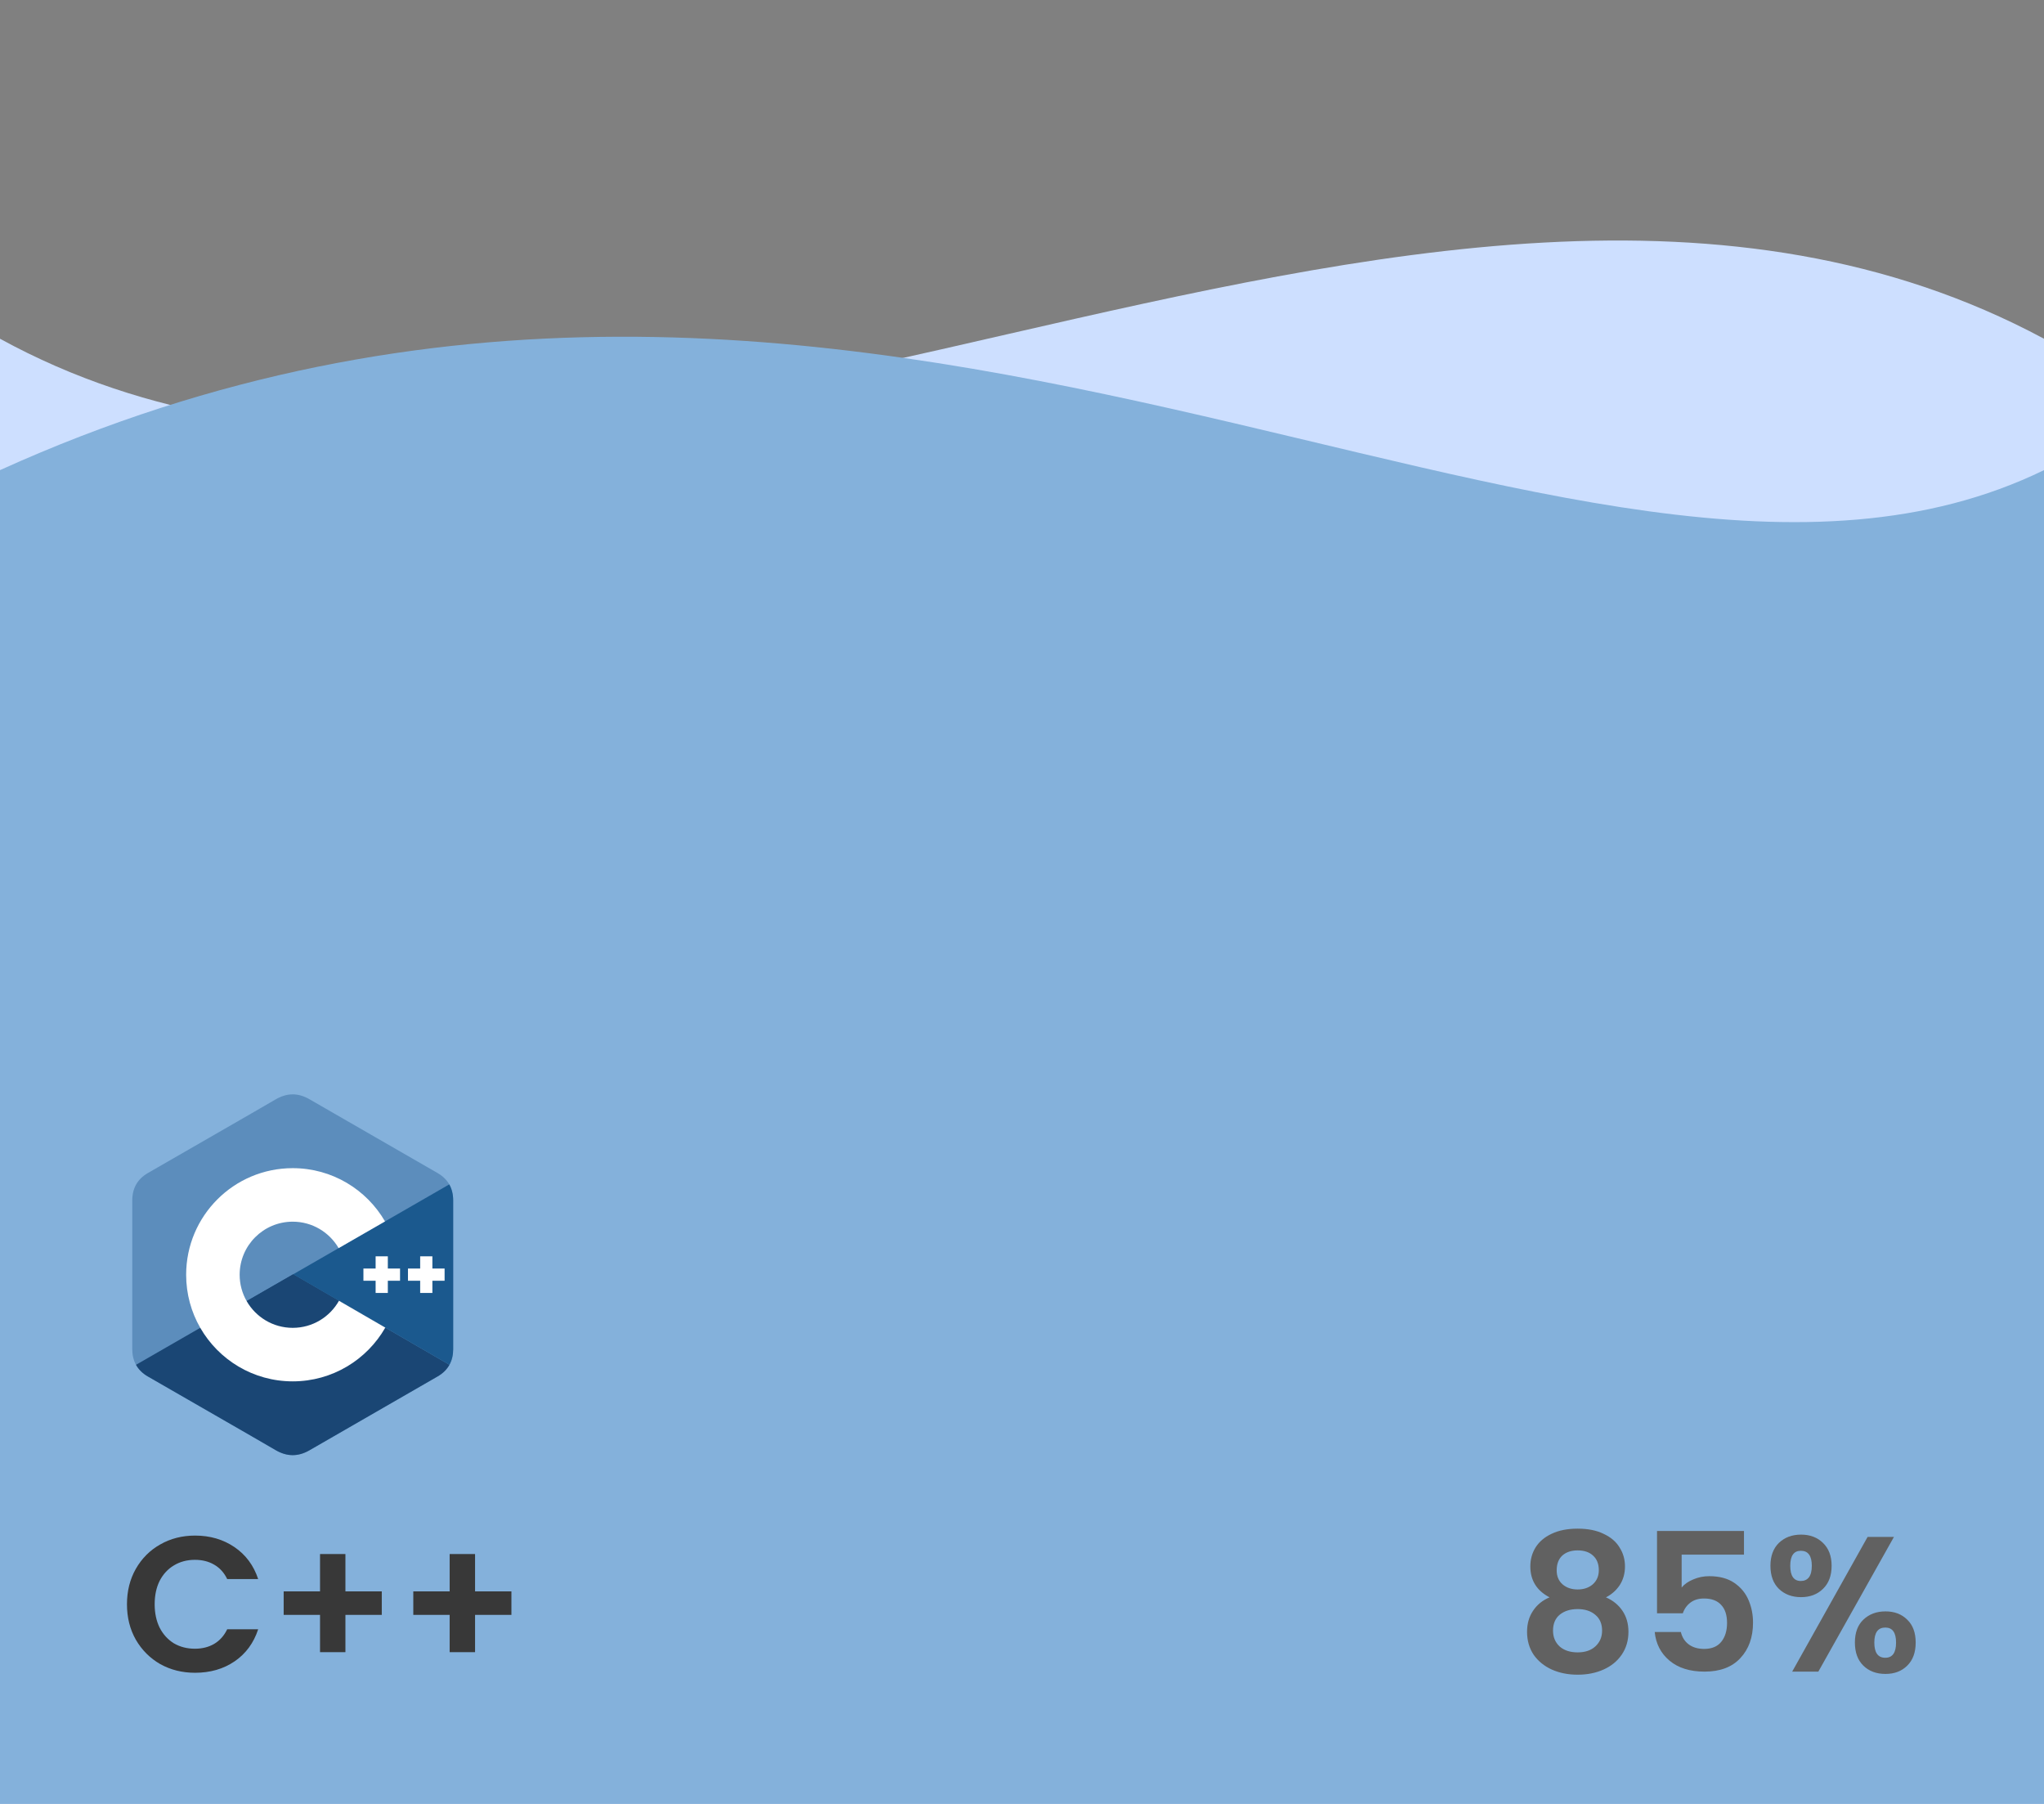 <svg width="170" height="150" viewBox="0 0 170 150" fill="none" xmlns="http://www.w3.org/2000/svg">
<rect x="0" y="0" width="170" height="150" fill="#808080" stroke="none"/>
<path d="M0 28.167C49 55.013 118 0.266 170 28.167V150H0V28.167Z" fill="#CDDFFF"/>
<path d="M0 39.093C72 6.475 131 58.069 170 39.093V150H0V39.093Z" fill="#84B1DB"/>
<path d="M10.56 133.4C10.56 132.301 10.805 131.32 11.296 130.456C11.797 129.581 12.475 128.904 13.328 128.424C14.192 127.933 15.157 127.688 16.224 127.688C17.472 127.688 18.565 128.008 19.504 128.648C20.443 129.288 21.099 130.173 21.472 131.304H18.896C18.64 130.771 18.277 130.371 17.808 130.104C17.349 129.837 16.816 129.704 16.208 129.704C15.557 129.704 14.976 129.859 14.464 130.168C13.963 130.467 13.568 130.893 13.28 131.448C13.003 132.003 12.864 132.653 12.864 133.4C12.864 134.136 13.003 134.787 13.28 135.352C13.568 135.907 13.963 136.339 14.464 136.648C14.976 136.947 15.557 137.096 16.208 137.096C16.816 137.096 17.349 136.963 17.808 136.696C18.277 136.419 18.64 136.013 18.896 135.48H21.472C21.099 136.621 20.443 137.512 19.504 138.152C18.576 138.781 17.483 139.096 16.224 139.096C15.157 139.096 14.192 138.856 13.328 138.376C12.475 137.885 11.797 137.208 11.296 136.344C10.805 135.48 10.56 134.499 10.56 133.4ZM31.753 134.28H28.729V137.384H26.617V134.28H23.593V132.328H26.617V129.224H28.729V132.328H31.753V134.28ZM42.535 134.28H39.511V137.384H37.398V134.28H34.374V132.328H37.398V129.224H39.511V132.328H42.535V134.28Z" fill="#383838"/>
<path d="M128.878 132.824C127.811 132.269 127.278 131.411 127.278 130.248C127.278 129.672 127.422 129.149 127.71 128.68C128.009 128.2 128.451 127.821 129.038 127.544C129.635 127.256 130.361 127.112 131.214 127.112C132.067 127.112 132.787 127.256 133.374 127.544C133.971 127.821 134.414 128.2 134.702 128.68C135.001 129.149 135.15 129.672 135.15 130.248C135.15 130.835 135.006 131.352 134.718 131.8C134.43 132.237 134.046 132.579 133.566 132.824C134.153 133.08 134.611 133.453 134.942 133.944C135.273 134.435 135.438 135.016 135.438 135.688C135.438 136.413 135.251 137.048 134.878 137.592C134.515 138.125 134.014 138.536 133.374 138.824C132.734 139.112 132.014 139.256 131.214 139.256C130.414 139.256 129.694 139.112 129.054 138.824C128.425 138.536 127.923 138.125 127.55 137.592C127.187 137.048 127.006 136.413 127.006 135.688C127.006 135.016 127.171 134.435 127.502 133.944C127.833 133.443 128.291 133.069 128.878 132.824ZM132.974 130.568C132.974 130.045 132.814 129.64 132.494 129.352C132.185 129.064 131.758 128.92 131.214 128.92C130.681 128.92 130.254 129.064 129.934 129.352C129.625 129.64 129.47 130.051 129.47 130.584C129.47 131.064 129.63 131.448 129.95 131.736C130.281 132.024 130.702 132.168 131.214 132.168C131.726 132.168 132.147 132.024 132.478 131.736C132.809 131.437 132.974 131.048 132.974 130.568ZM131.214 133.8C130.606 133.8 130.11 133.955 129.726 134.264C129.353 134.573 129.166 135.016 129.166 135.592C129.166 136.125 129.347 136.563 129.71 136.904C130.083 137.235 130.585 137.4 131.214 137.4C131.843 137.4 132.339 137.229 132.702 136.888C133.065 136.547 133.246 136.115 133.246 135.592C133.246 135.027 133.059 134.589 132.686 134.28C132.313 133.96 131.822 133.8 131.214 133.8ZM145.047 129.272H139.863V132.008C140.087 131.731 140.407 131.507 140.823 131.336C141.239 131.155 141.682 131.064 142.151 131.064C143.005 131.064 143.703 131.251 144.247 131.624C144.791 131.997 145.186 132.477 145.431 133.064C145.677 133.64 145.799 134.259 145.799 134.92C145.799 136.147 145.447 137.133 144.743 137.88C144.05 138.627 143.058 139 141.767 139C140.551 139 139.581 138.696 138.855 138.088C138.13 137.48 137.719 136.685 137.623 135.704H139.799C139.895 136.131 140.109 136.472 140.439 136.728C140.781 136.984 141.213 137.112 141.735 137.112C142.365 137.112 142.839 136.915 143.159 136.52C143.479 136.125 143.639 135.603 143.639 134.952C143.639 134.291 143.474 133.789 143.143 133.448C142.823 133.096 142.349 132.92 141.719 132.92C141.271 132.92 140.898 133.032 140.599 133.256C140.301 133.48 140.087 133.779 139.959 134.152H137.815V127.304H145.047V129.272ZM147.248 130.2C147.248 129.389 147.483 128.755 147.952 128.296C148.432 127.837 149.046 127.608 149.792 127.608C150.539 127.608 151.147 127.837 151.616 128.296C152.096 128.755 152.336 129.389 152.336 130.2C152.336 131.021 152.096 131.661 151.616 132.12C151.147 132.579 150.539 132.808 149.792 132.808C149.046 132.808 148.432 132.579 147.952 132.12C147.483 131.661 147.248 131.021 147.248 130.2ZM157.52 127.8L151.232 139H149.056L155.328 127.8H157.52ZM149.776 128.952C149.19 128.952 148.896 129.368 148.896 130.2C148.896 131.043 149.19 131.464 149.776 131.464C150.064 131.464 150.288 131.363 150.448 131.16C150.608 130.947 150.688 130.627 150.688 130.2C150.688 129.368 150.384 128.952 149.776 128.952ZM154.272 136.584C154.272 135.763 154.507 135.128 154.976 134.68C155.456 134.221 156.07 133.992 156.816 133.992C157.563 133.992 158.166 134.221 158.624 134.68C159.094 135.128 159.328 135.763 159.328 136.584C159.328 137.405 159.094 138.045 158.624 138.504C158.166 138.963 157.563 139.192 156.816 139.192C156.059 139.192 155.446 138.963 154.976 138.504C154.507 138.045 154.272 137.405 154.272 136.584ZM156.8 135.336C156.192 135.336 155.888 135.752 155.888 136.584C155.888 137.427 156.192 137.848 156.8 137.848C157.398 137.848 157.696 137.427 157.696 136.584C157.696 135.752 157.398 135.336 156.8 135.336Z" fill="#616161"/>
<path d="M37.691 99.82C37.691 99.316 37.583 98.87 37.365 98.487C37.151 98.111 36.83 97.796 36.399 97.546C32.846 95.498 29.289 93.455 25.736 91.404C24.779 90.851 23.85 90.871 22.899 91.432C21.485 92.266 14.404 96.323 12.293 97.545C11.424 98.048 11.002 98.818 11.001 99.819C11 103.94 11.001 108.06 11 112.181C11 112.674 11.104 113.111 11.312 113.488C11.527 113.876 11.852 114.2 12.292 114.455C14.403 115.677 21.485 119.734 22.899 120.568C23.85 121.129 24.779 121.149 25.737 120.596C29.289 118.545 32.846 116.502 36.4 114.453C36.841 114.198 37.166 113.874 37.38 113.487C37.589 113.11 37.692 112.673 37.692 112.18C37.692 112.18 37.692 103.941 37.691 99.82" fill="#5C8DBC"/>
<path d="M24.387 105.96L11.312 113.488C11.527 113.876 11.852 114.2 12.292 114.455C14.403 115.677 21.485 119.734 22.899 120.568C23.85 121.129 24.779 121.149 25.737 120.596C29.289 118.545 32.846 116.502 36.4 114.453C36.841 114.199 37.166 113.874 37.38 113.487L24.387 105.96Z" fill="#1A4674"/>
<path d="M20.514 108.19C21.275 109.518 22.706 110.414 24.346 110.414C25.997 110.414 27.436 109.507 28.192 108.164L24.387 105.96L20.514 108.19Z" fill="#1A4674"/>
<path d="M37.691 99.82C37.691 99.316 37.583 98.87 37.365 98.487L24.387 105.96L37.38 113.487C37.589 113.11 37.692 112.673 37.692 112.18C37.692 112.18 37.692 103.941 37.691 99.82" fill="#1B598E"/>
<path d="M36.977 106.498H35.961V107.513H34.946V106.498H33.931V105.483H34.946V104.467H35.961V105.483H36.977V106.498Z" fill="white"/>
<path d="M33.272 106.498H32.256V107.513H31.241V106.498H30.226V105.483H31.241V104.467H32.256V105.483H33.272V106.498Z" fill="white"/>
<path d="M28.192 108.164C27.436 109.507 25.997 110.414 24.346 110.414C22.706 110.414 21.275 109.518 20.514 108.19C20.145 107.544 19.932 106.797 19.932 106C19.932 103.562 21.909 101.586 24.346 101.586C25.976 101.586 27.399 102.471 28.164 103.785L32.022 101.564C30.488 98.917 27.625 97.136 24.346 97.136C19.451 97.136 15.482 101.104 15.482 106C15.482 107.606 15.909 109.112 16.656 110.411C18.186 113.072 21.057 114.864 24.346 114.864C27.642 114.864 30.517 113.065 32.045 110.396L28.192 108.164Z" fill="white"/>
</svg>
